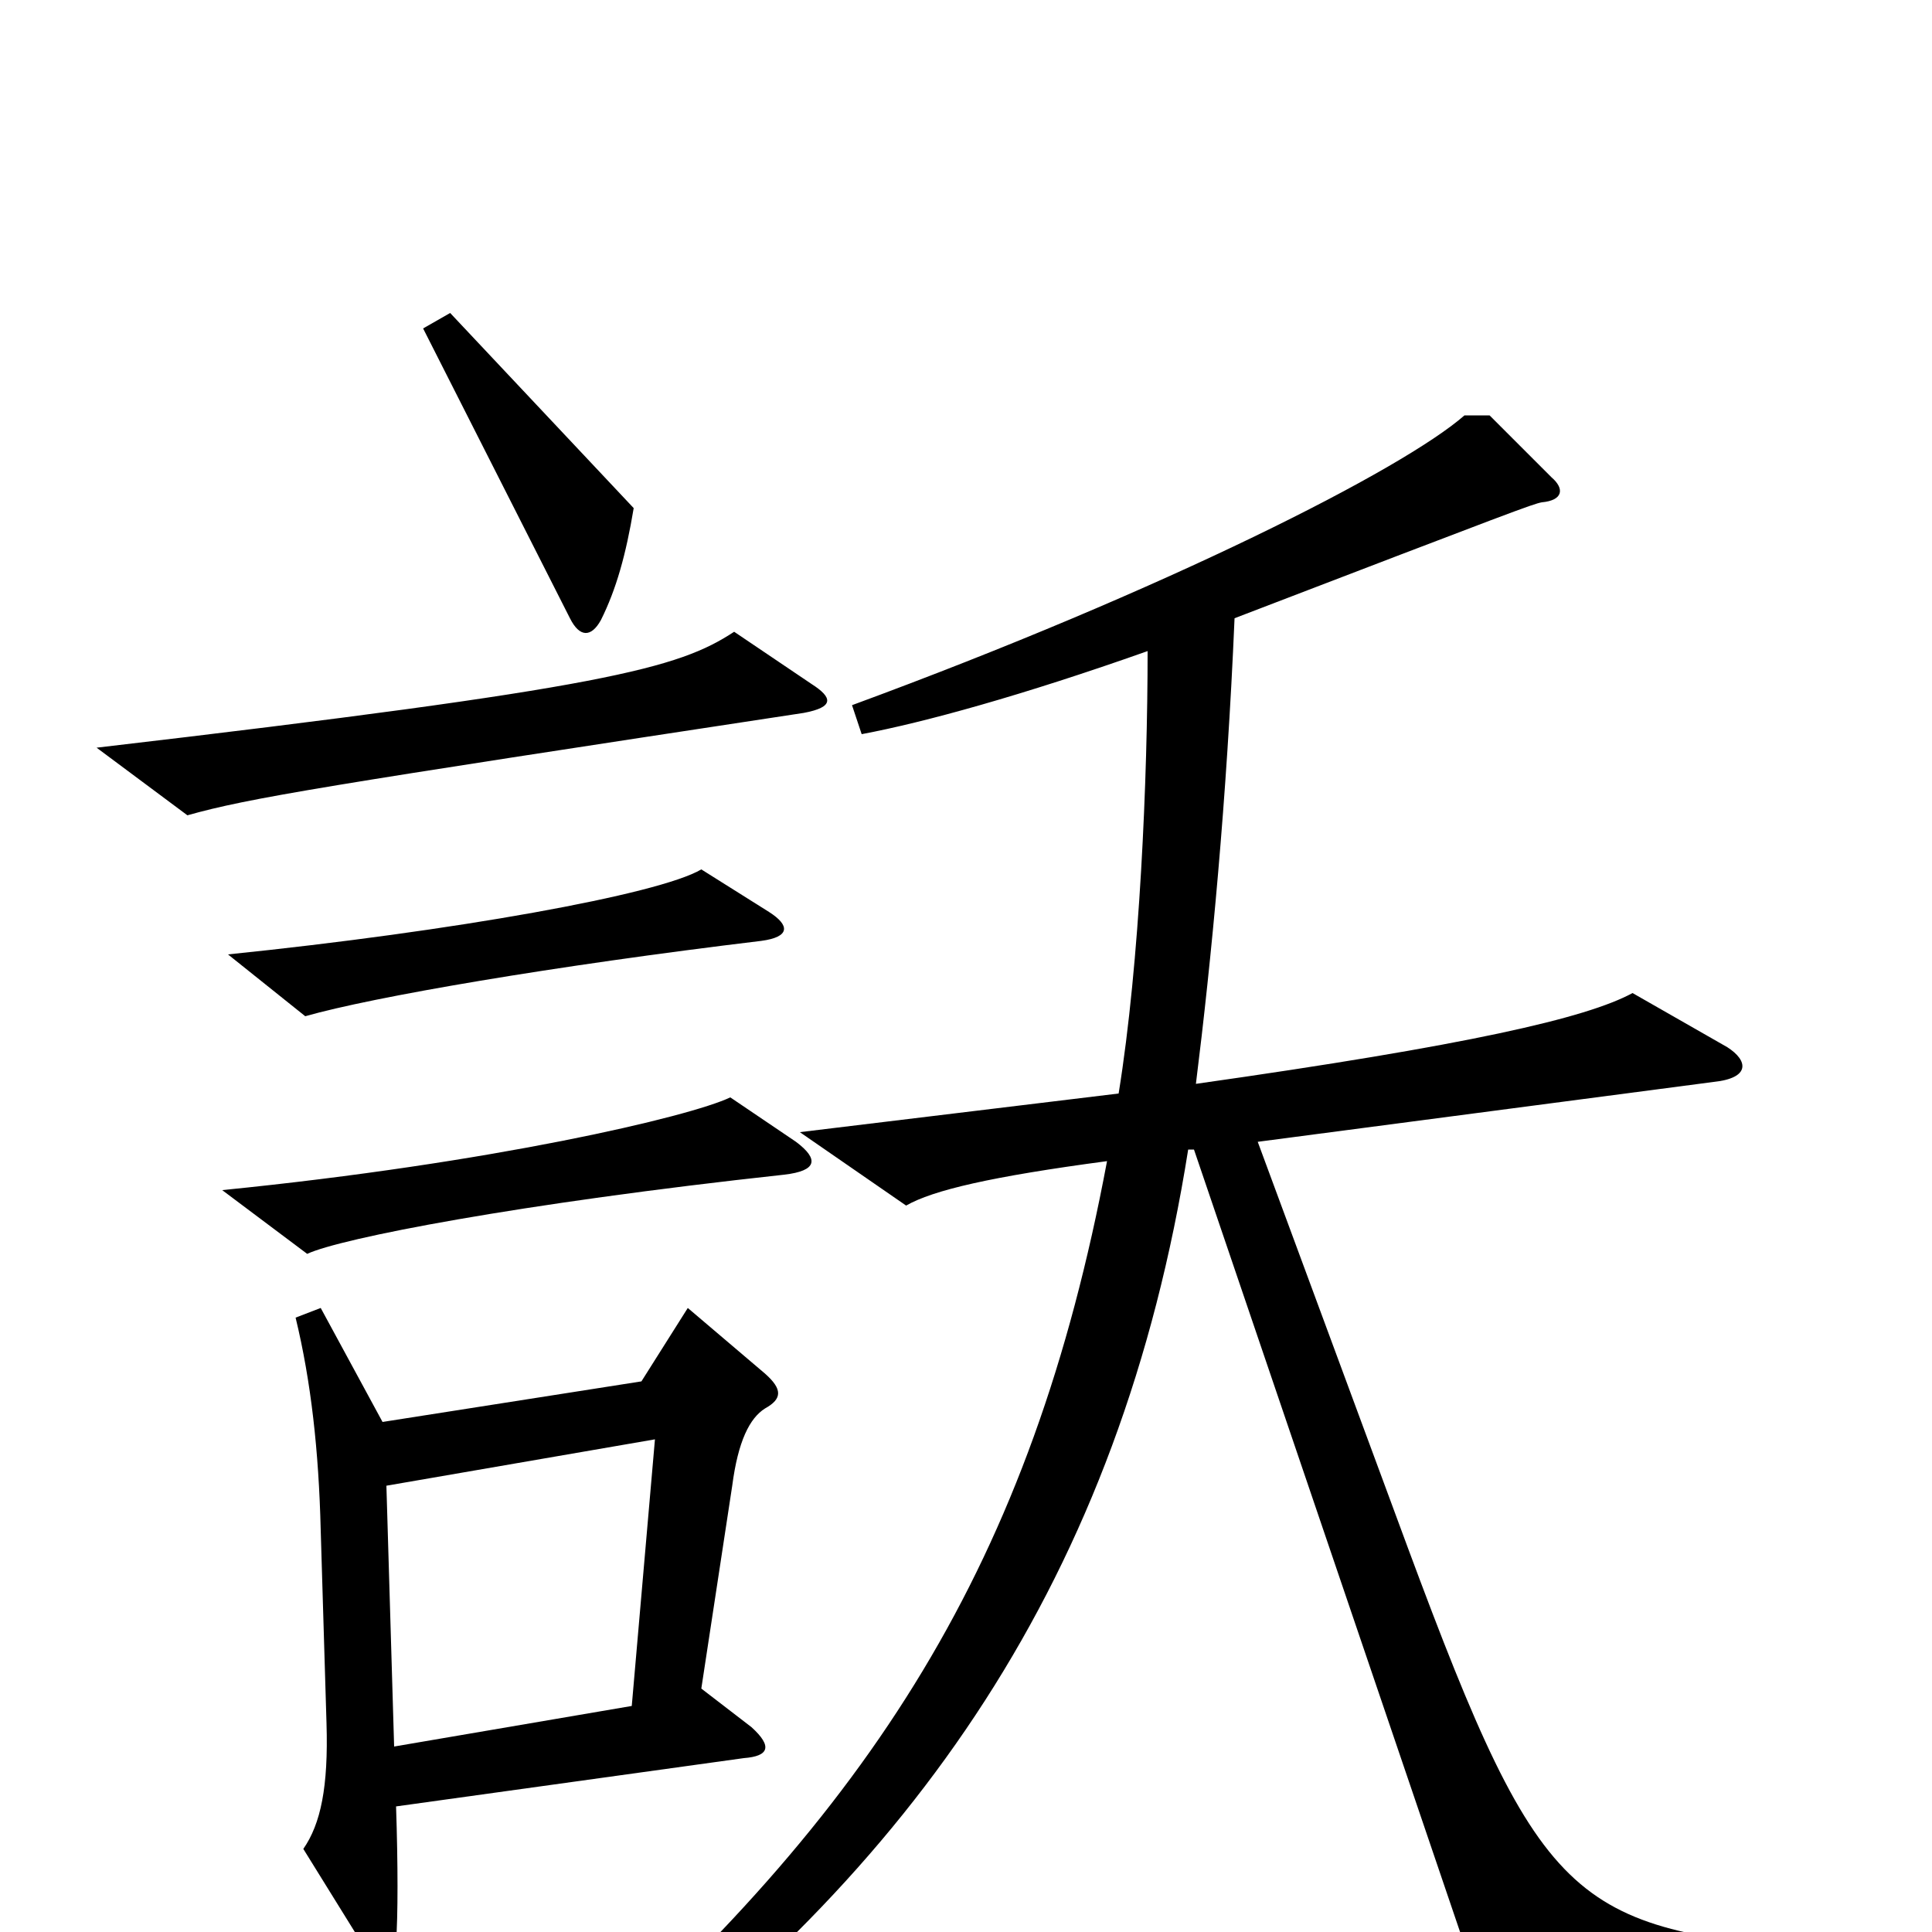 <svg xmlns="http://www.w3.org/2000/svg" viewBox="0 -1000 1000 1000">
	<path fill="#000000" d="M328 -737L233 -838L219 -830L295 -680C300 -670 306 -670 311 -679C319 -695 324 -713 328 -737ZM420 -646L380 -673C351 -654 315 -644 50 -613L97 -578C129 -587 166 -593 416 -631C432 -634 431 -639 420 -646ZM398 -528L363 -550C341 -537 235 -518 118 -506L158 -474C193 -484 286 -500 394 -513C409 -515 409 -521 398 -528ZM412 -409L378 -432C357 -422 255 -398 115 -384L159 -351C176 -359 268 -377 406 -392C423 -394 424 -400 412 -409ZM940 28V9C809 -2 796 -16 722 -217L651 -409L887 -440C906 -442 905 -451 894 -458L845 -486C821 -473 760 -459 619 -439C627 -503 635 -586 639 -680C785 -736 793 -739 798 -740C809 -741 810 -747 803 -753L771 -785H758C726 -757 604 -695 441 -635L446 -620C478 -626 529 -640 594 -663C594 -597 590 -502 579 -434L414 -414L469 -376C483 -384 513 -391 573 -399C534 -191 452 -63 290 79L302 94C474 -32 580 -184 615 -405H618L769 39ZM396 -271C405 -276 405 -281 396 -289L356 -323L332 -285L198 -264L166 -323L153 -318C161 -285 165 -249 166 -208L169 -108C170 -75 166 -56 157 -43L188 7C199 23 204 22 205 5C206 -8 206 -35 205 -65L385 -90C398 -91 400 -96 389 -106L363 -126L379 -231C382 -254 388 -266 396 -271ZM339 -255L327 -117L204 -96L200 -231Z"/>
</svg>
